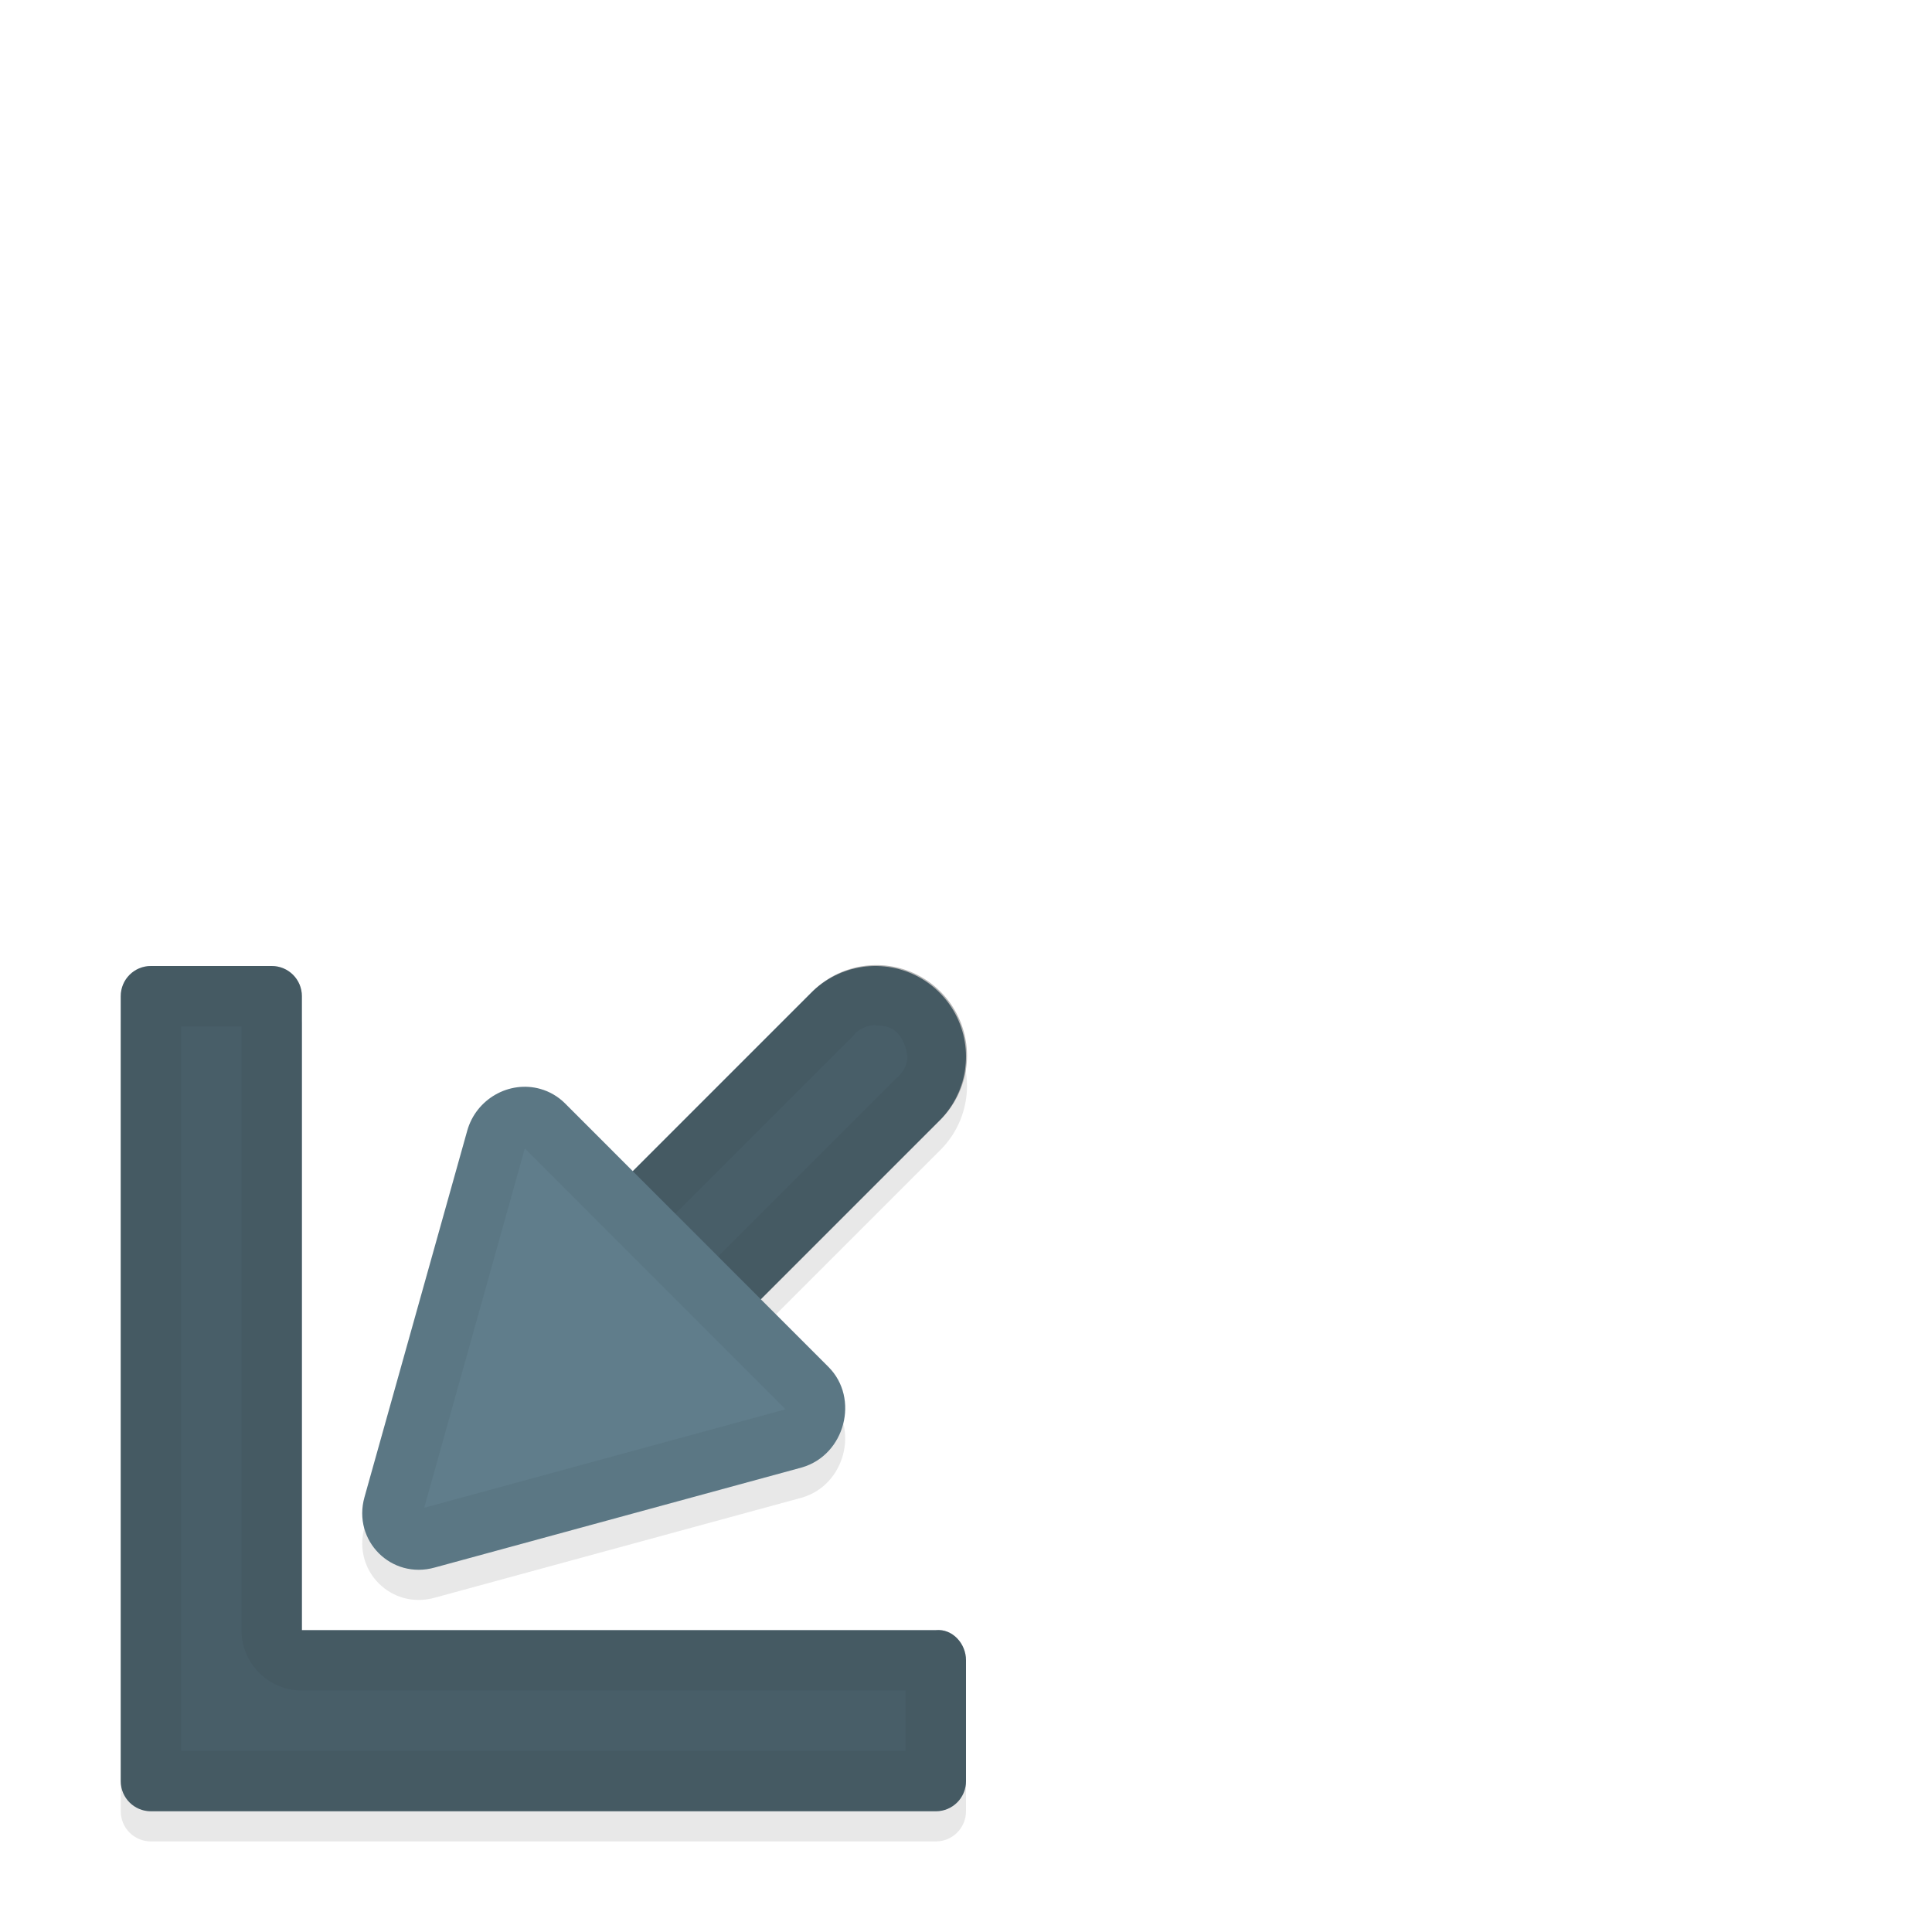 <svg xmlns="http://www.w3.org/2000/svg" id="svg5327" width="32" height="32" version="1.1">
 <defs id="defs5329">
  <filter id="filter987" style="color-interpolation-filters:sRGB" width="1.096" height="1.096" x="-.05" y="-.05">
   <feGaussianBlur id="feGaussianBlur989" stdDeviation=".28"/>
  </filter>
  <filter id="filter1003" style="color-interpolation-filters:sRGB" width="1.096" height="1.096" x="-.05" y="-.05">
   <feGaussianBlur id="feGaussianBlur1005" stdDeviation=".16"/>
  </filter>
  <filter id="filter1027" style="color-interpolation-filters:sRGB" width="1.096" height="1.096" x="-.05" y="-.05">
   <feGaussianBlur id="feGaussianBlur1029" stdDeviation=".15"/>
  </filter>
 </defs>
 <g id="layer1" transform="translate(0,-1020.362)">
  <path id="path969" style="color:#000000;font-style:normal;font-variant:normal;font-weight:normal;font-stretch:normal;font-size:medium;line-height:normal;font-family:sans-serif;font-variant-ligatures:normal;font-variant-position:normal;font-variant-caps:normal;font-variant-numeric:normal;font-variant-alternates:normal;font-feature-settings:normal;text-indent:0;text-align:start;text-decoration:none;text-decoration-line:none;text-decoration-style:solid;text-decoration-color:#000000;letter-spacing:normal;word-spacing:normal;text-transform:none;writing-mode:lr-tb;direction:ltr;text-orientation:mixed;dominant-baseline:auto;baseline-shift:baseline;text-anchor:start;white-space:normal;shape-padding:0;clip-rule:nonzero;display:inline;overflow:visible;visibility:visible;opacity:0.3;isolation:auto;mix-blend-mode:normal;color-interpolation:sRGB;color-interpolation-filters:linearRGB;solid-color:#000000;solid-opacity:1;vector-effect:none;fill:#000000;fill-opacity:1;fill-rule:nonzero;stroke:none;stroke-width:3;stroke-linecap:round;stroke-linejoin:miter;stroke-miterlimit:4;stroke-dasharray:none;stroke-dashoffset:0;stroke-opacity:1;color-rendering:auto;image-rendering:auto;shape-rendering:auto;text-rendering:auto;enable-background:accumulate;filter:url(#filter1027)" d="m 14.471,1036.848 a 1.5,1.5 0 0 0 -1.031,0.453 l -4.5,4.5 a 1.501,1.501 0 1 0 2.121,2.123 l 4.5,-4.5 a 1.5,1.5 0 0 0 -1.09,-2.576 z"/>
  <path id="path973" style="opacity:0.3;fill:#000000;fill-opacity:1;stroke-width:0.243;filter:url(#filter1003)" d="m 8.95,1038.898 c -0.517,-0.145 -1.064,0.167 -1.211,0.692 l -1.702,6.07 c -0.202,0.72 0.445,1.367 1.164,1.165 l 6.079,-1.657 c 0.718,-0.207 0.96,-1.147 0.442,-1.665 l -4.366,-4.368 c -0.113,-0.112 -0.253,-0.194 -0.407,-0.237 z"/>
  <path id="path971" style="opacity:0.3;fill:#000000;fill-opacity:1;stroke:none;stroke-width:2;stroke-linecap:round;stroke-linejoin:round;stroke-miterlimit:4;stroke-dasharray:none;stroke-dashoffset:0;stroke-opacity:1;paint-order:normal;filter:url(#filter987)" d="m 2.5,1036.862 c -0.277,0 -0.5,0.223 -0.5,0.5 v 12 1 c 0,0.277 0.223,0.5 0.5,0.5 h 1 12 c 0.277,0 0.5,-0.223 0.5,-0.5 v -2 c 0,-0.277 -0.224,-0.526 -0.5,-0.5 H 5 v -10.5 c 0,-0.277 -0.223,-0.5 -0.5,-0.5 z"/>
  <path id="path829" style="fill:none;stroke:#607d8b;stroke-width:3;stroke-linecap:round;stroke-linejoin:miter;stroke-miterlimit:4;stroke-dasharray:none;stroke-opacity:1" d="m 14.5,1037.862 -4.5,4.5"/>
  <path id="path951" style="color:#000000;font-style:normal;font-variant:normal;font-weight:normal;font-stretch:normal;font-size:medium;line-height:normal;font-family:sans-serif;font-variant-ligatures:normal;font-variant-position:normal;font-variant-caps:normal;font-variant-numeric:normal;font-variant-alternates:normal;font-feature-settings:normal;text-indent:0;text-align:start;text-decoration:none;text-decoration-line:none;text-decoration-style:solid;text-decoration-color:#000000;letter-spacing:normal;word-spacing:normal;text-transform:none;writing-mode:lr-tb;direction:ltr;text-orientation:mixed;dominant-baseline:auto;baseline-shift:baseline;text-anchor:start;white-space:normal;shape-padding:0;clip-rule:nonzero;display:inline;overflow:visible;visibility:visible;opacity:0.25;isolation:auto;mix-blend-mode:normal;color-interpolation:sRGB;color-interpolation-filters:linearRGB;solid-color:#000000;solid-opacity:1;vector-effect:none;fill:#000000;fill-opacity:1;fill-rule:nonzero;stroke:none;stroke-width:3;stroke-linecap:round;stroke-linejoin:miter;stroke-miterlimit:4;stroke-dasharray:none;stroke-dashoffset:0;stroke-opacity:1;color-rendering:auto;image-rendering:auto;shape-rendering:auto;text-rendering:auto;enable-background:accumulate" d="m 14.471,1036.348 a 1.5,1.5 0 0 0 -1.031,0.453 l -4.5,4.5 a 1.501,1.501 0 1 0 2.121,2.123 l 4.5,-4.5 a 1.5,1.5 0 0 0 -1.09,-2.576 z"/>
  <path id="path8" style="fill:#607d8b;stroke-width:0.182" d="m 9.213,1039.389 c -0.388,-0.109 -0.798,0.125 -0.908,0.519 l -1.276,4.553 c -0.151,0.54 0.334,1.025 0.873,0.874 l 4.559,-1.243 c 0.539,-0.155 0.72,-0.86 0.332,-1.248 l -3.274,-3.276 c -0.085,-0.084 -0.19,-0.146 -0.305,-0.178 z"/>
  <path id="rect825" style="opacity:1;fill:#607d8b;fill-opacity:1;stroke:none;stroke-width:2;stroke-linecap:round;stroke-linejoin:round;stroke-miterlimit:4;stroke-dasharray:none;stroke-dashoffset:0;stroke-opacity:1;paint-order:normal" transform="translate(0,1020.362)" d="M 2.5,16 C 2.223,16 2,16.223 2,16.5 v 12 1 C 2,29.777 2.223,30 2.5,30 h 1 12 c 0.277,0 0.5,-0.223 0.5,-0.5 v -2 C 16,27.223 15.776,26.974 15.5,27 H 5 V 16.5 C 5,16.223 4.777,16 4.5,16 Z"/>
  <path id="path834" style="opacity:0.25;fill:#000000;fill-opacity:1;stroke:none;stroke-width:2;stroke-linecap:round;stroke-linejoin:round;stroke-miterlimit:4;stroke-dasharray:none;stroke-dashoffset:0;stroke-opacity:1;paint-order:normal" transform="translate(0,1020.362)" d="M 2.5,16 C 2.223,16 2,16.223 2,16.5 v 12 1 C 2,29.777 2.223,30 2.5,30 h 1 12 c 0.277,0 0.5,-0.223 0.5,-0.5 v -2 C 16,27.223 15.776,26.974 15.5,27 H 5 V 16.5 C 5,16.223 4.777,16 4.5,16 Z"/>
  <path id="path940" style="color:#000000;font-style:normal;font-variant:normal;font-weight:normal;font-stretch:normal;font-size:medium;line-height:normal;font-family:sans-serif;font-variant-ligatures:normal;font-variant-position:normal;font-variant-caps:normal;font-variant-numeric:normal;font-variant-alternates:normal;font-feature-settings:normal;text-indent:0;text-align:start;text-decoration:none;text-decoration-line:none;text-decoration-style:solid;text-decoration-color:#000000;letter-spacing:normal;word-spacing:normal;text-transform:none;writing-mode:lr-tb;direction:ltr;text-orientation:mixed;dominant-baseline:auto;baseline-shift:baseline;text-anchor:start;white-space:normal;shape-padding:0;clip-rule:nonzero;display:inline;overflow:visible;visibility:visible;opacity:0.05;isolation:auto;mix-blend-mode:normal;color-interpolation:sRGB;color-interpolation-filters:linearRGB;solid-color:#000000;solid-opacity:1;vector-effect:none;fill:#010101;fill-opacity:1;fill-rule:nonzero;stroke:none;stroke-width:3;stroke-linecap:round;stroke-linejoin:miter;stroke-miterlimit:4;stroke-dasharray:none;stroke-dashoffset:0;stroke-opacity:1;color-rendering:auto;image-rendering:auto;shape-rendering:auto;text-rendering:auto;enable-background:accumulate" transform="translate(0,1020.362)" d="M 14.471 15.986 A 1.5 1.5 0 0 0 13.439 16.439 L 8.939 20.939 A 1.501 1.501 0 1 0 11.061 23.062 L 15.561 18.562 A 1.5 1.5 0 0 0 14.471 15.986 z M 14.5 16.977 L 14.5 16.986 C 14.775 16.976 14.896 17.102 14.977 17.291 C 15.057 17.481 15.06 17.654 14.863 17.846 L 14.859 17.846 L 10.354 22.352 C 10.177 22.528 10.093 22.529 9.992 22.523 C 9.892 22.513 9.755 22.459 9.646 22.352 C 9.538 22.243 9.479 22.104 9.473 22.004 C 9.467 21.904 9.47 21.819 9.646 21.643 L 14.15 17.139 L 14.156 17.127 C 14.247 17.034 14.37 16.98 14.5 16.977 z"/>
  <path id="path840" style="fill:#607d8b;fill-opacity:1;stroke-width:0.243" d="m 8.95,1038.398 c -0.517,-0.145 -1.064,0.167 -1.211,0.692 l -1.702,6.07 c -0.202,0.72 0.445,1.367 1.164,1.165 l 6.079,-1.657 c 0.718,-0.207 0.96,-1.147 0.442,-1.665 l -4.366,-4.368 c -0.113,-0.112 -0.253,-0.194 -0.407,-0.237 z"/>
  <path id="path955" style="opacity:0.05;fill:#010101;fill-opacity:1;stroke:none;stroke-width:2;stroke-linecap:round;stroke-linejoin:round;stroke-miterlimit:4;stroke-dasharray:none;stroke-dashoffset:0;stroke-opacity:1;paint-order:normal" transform="translate(0,1020.362)" d="M 2.5 16 C 2.223 16 2 16.223 2 16.5 L 2 28.5 L 2 29.5 C 2 29.777 2.223 30 2.5 30 L 3.5 30 L 15.5 30 C 15.777 30 16 29.777 16 29.5 L 16 27.5 C 16 27.223 15.776 26.974 15.5 27 L 5 27 L 5 16.5 C 5 16.223 4.777 16 4.5 16 L 2.5 16 z M 3 17 L 4 17 L 4 27 A 1 1 0 0 0 5 28 L 15 28 L 15 29 L 3.5 29 L 3 29 L 3 28.5 L 3 17 z"/>
  <path id="path962" style="color:#000000;font-style:normal;font-variant:normal;font-weight:normal;font-stretch:normal;font-size:medium;line-height:normal;font-family:sans-serif;font-variant-ligatures:normal;font-variant-position:normal;font-variant-caps:normal;font-variant-numeric:normal;font-variant-alternates:normal;font-feature-settings:normal;text-indent:0;text-align:start;text-decoration:none;text-decoration-line:none;text-decoration-style:solid;text-decoration-color:#000000;letter-spacing:normal;word-spacing:normal;text-transform:none;writing-mode:lr-tb;direction:ltr;text-orientation:mixed;dominant-baseline:auto;baseline-shift:baseline;text-anchor:start;white-space:normal;shape-padding:0;clip-rule:nonzero;display:inline;overflow:visible;visibility:visible;opacity:0.05;isolation:auto;mix-blend-mode:normal;color-interpolation:sRGB;color-interpolation-filters:linearRGB;solid-color:#000000;solid-opacity:1;vector-effect:none;fill:#010101;fill-opacity:1;fill-rule:nonzero;stroke:none;stroke-width:2;stroke-linecap:round;stroke-linejoin:round;stroke-miterlimit:4;stroke-dasharray:none;stroke-dashoffset:0;stroke-opacity:1;color-rendering:auto;image-rendering:auto;shape-rendering:auto;text-rendering:auto;enable-background:accumulate" transform="translate(0,1020.362)" d="M 8.562 18.008 C 8.184 18.059 7.849 18.333 7.738 18.727 L 6.037 24.797 C 5.835 25.516 6.482 26.165 7.201 25.963 L 13.281 24.305 C 14 24.098 14.241 23.159 13.723 22.641 L 9.357 18.273 C 9.245 18.161 9.103 18.078 8.949 18.035 C 8.82 17.999 8.689 17.991 8.562 18.008 z M 8.693 19.023 L 13.012 23.344 C 13.009 23.344 13.005 23.344 13.004 23.344 L 7.027 24.973 L 8.693 19.023 z"/>
 </g>
</svg>
